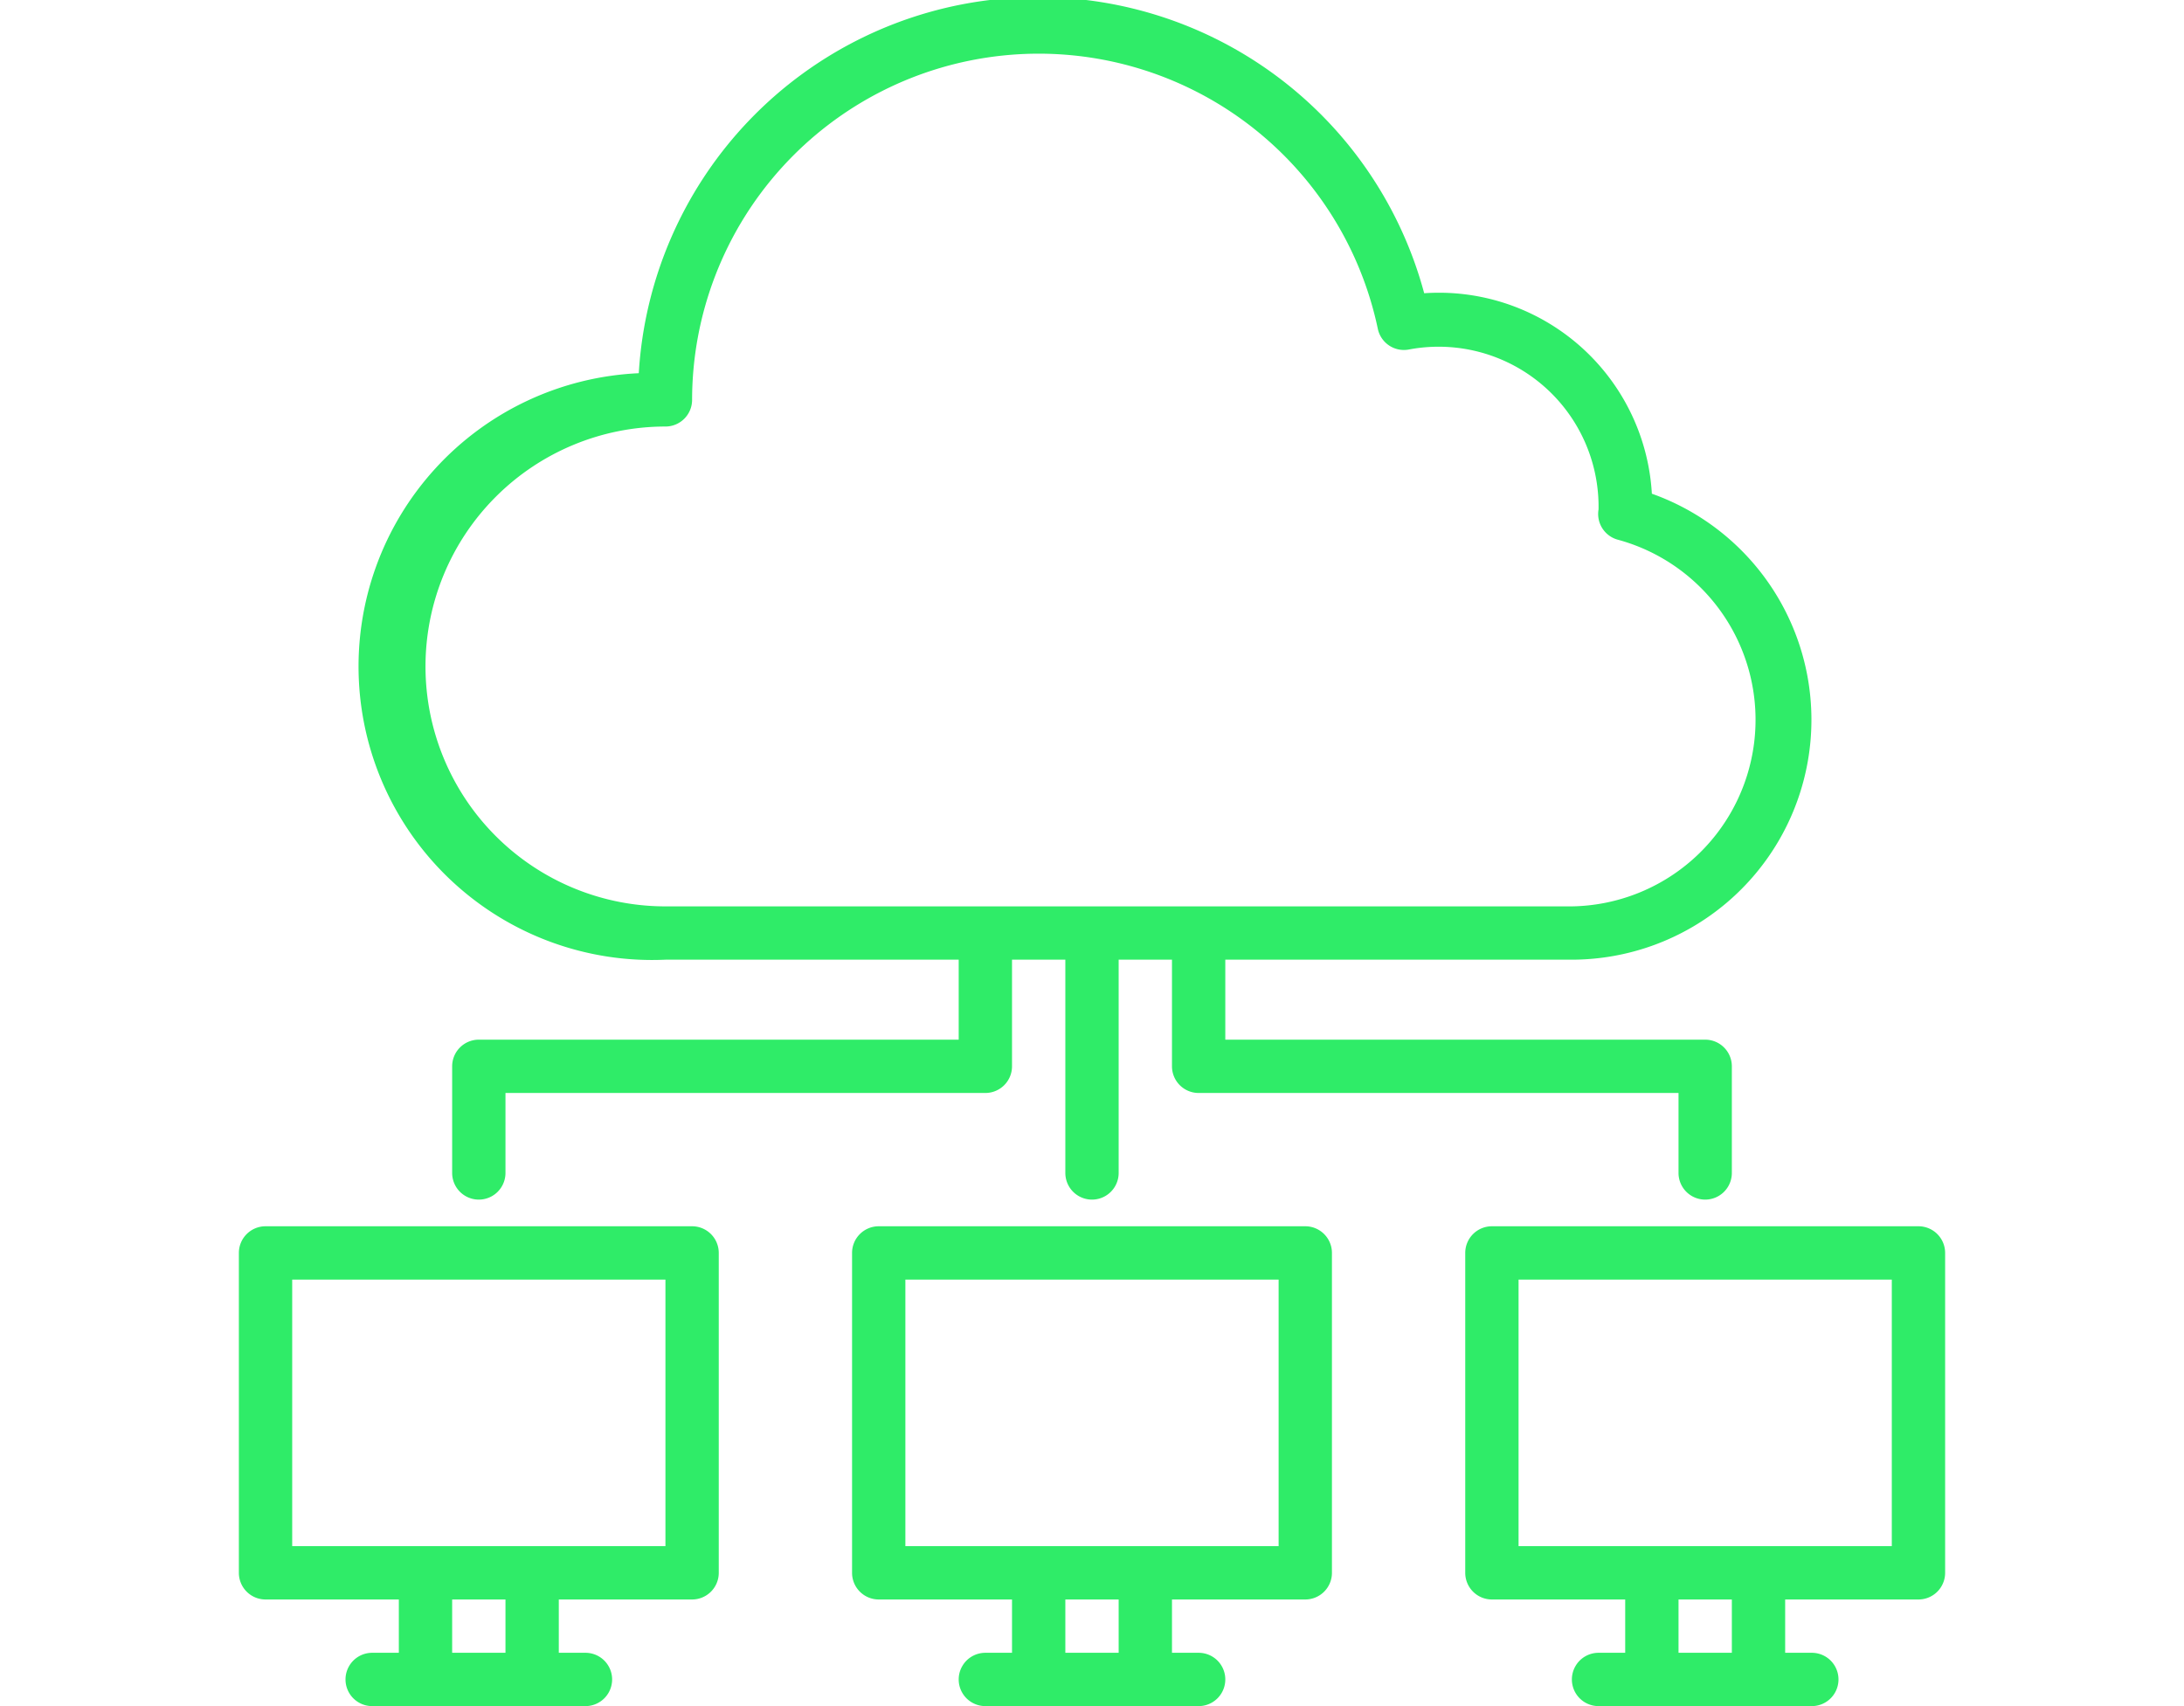<svg xmlns="http://www.w3.org/2000/svg" fill="#2fec68" height="50px" viewBox="0 0 64 64"><title>Cloud Computing</title><g id="Cloud_Computing" data-name="Cloud Computing"><path d="M16,36H27v3H9a1,1,0,0,0-1,1v4a1,1,0,0,0,2,0V41H28a1,1,0,0,0,1-1V36h2v8a1,1,0,0,0,2,0V36h2v4a1,1,0,0,0,1,1H54v3a1,1,0,0,0,2,0V40a1,1,0,0,0-1-1H37V36H50a9,9,0,0,0,3-17.48A8,8,0,0,0,44.46,11,15,15,0,0,0,15,14a11,11,0,0,0,1,22Zm0-20a1,1,0,0,0,1-1,13,13,0,0,1,25.72-2.67,1,1,0,0,0,1.17.78,6,6,0,0,1,7.11,6,1,1,0,0,0,.74,1.14A7,7,0,0,1,50,34H16a9,9,0,0,1,0-18Z"/><path d="M40,46H24a1,1,0,0,0-1,1V59a1,1,0,0,0,1,1h5v2H28a1,1,0,0,0,0,2h8a1,1,0,0,0,0-2H35V60h5a1,1,0,0,0,1-1V47A1,1,0,0,0,40,46ZM33,62H31V60h2Zm6-4H25V48H39Z"/><path d="M63,46H47a1,1,0,0,0-1,1V59a1,1,0,0,0,1,1h5v2H51a1,1,0,0,0,0,2h8a1,1,0,0,0,0-2H58V60h5a1,1,0,0,0,1-1V47A1,1,0,0,0,63,46ZM56,62H54V60h2Zm6-4H48V48H62Z"/><path d="M17,46H1a1,1,0,0,0-1,1V59a1,1,0,0,0,1,1H6v2H5a1,1,0,0,0,0,2h8a1,1,0,0,0,0-2H12V60h5a1,1,0,0,0,1-1V47A1,1,0,0,0,17,46ZM10,62H8V60h2Zm6-4H2V48H16Z"/></g></svg>